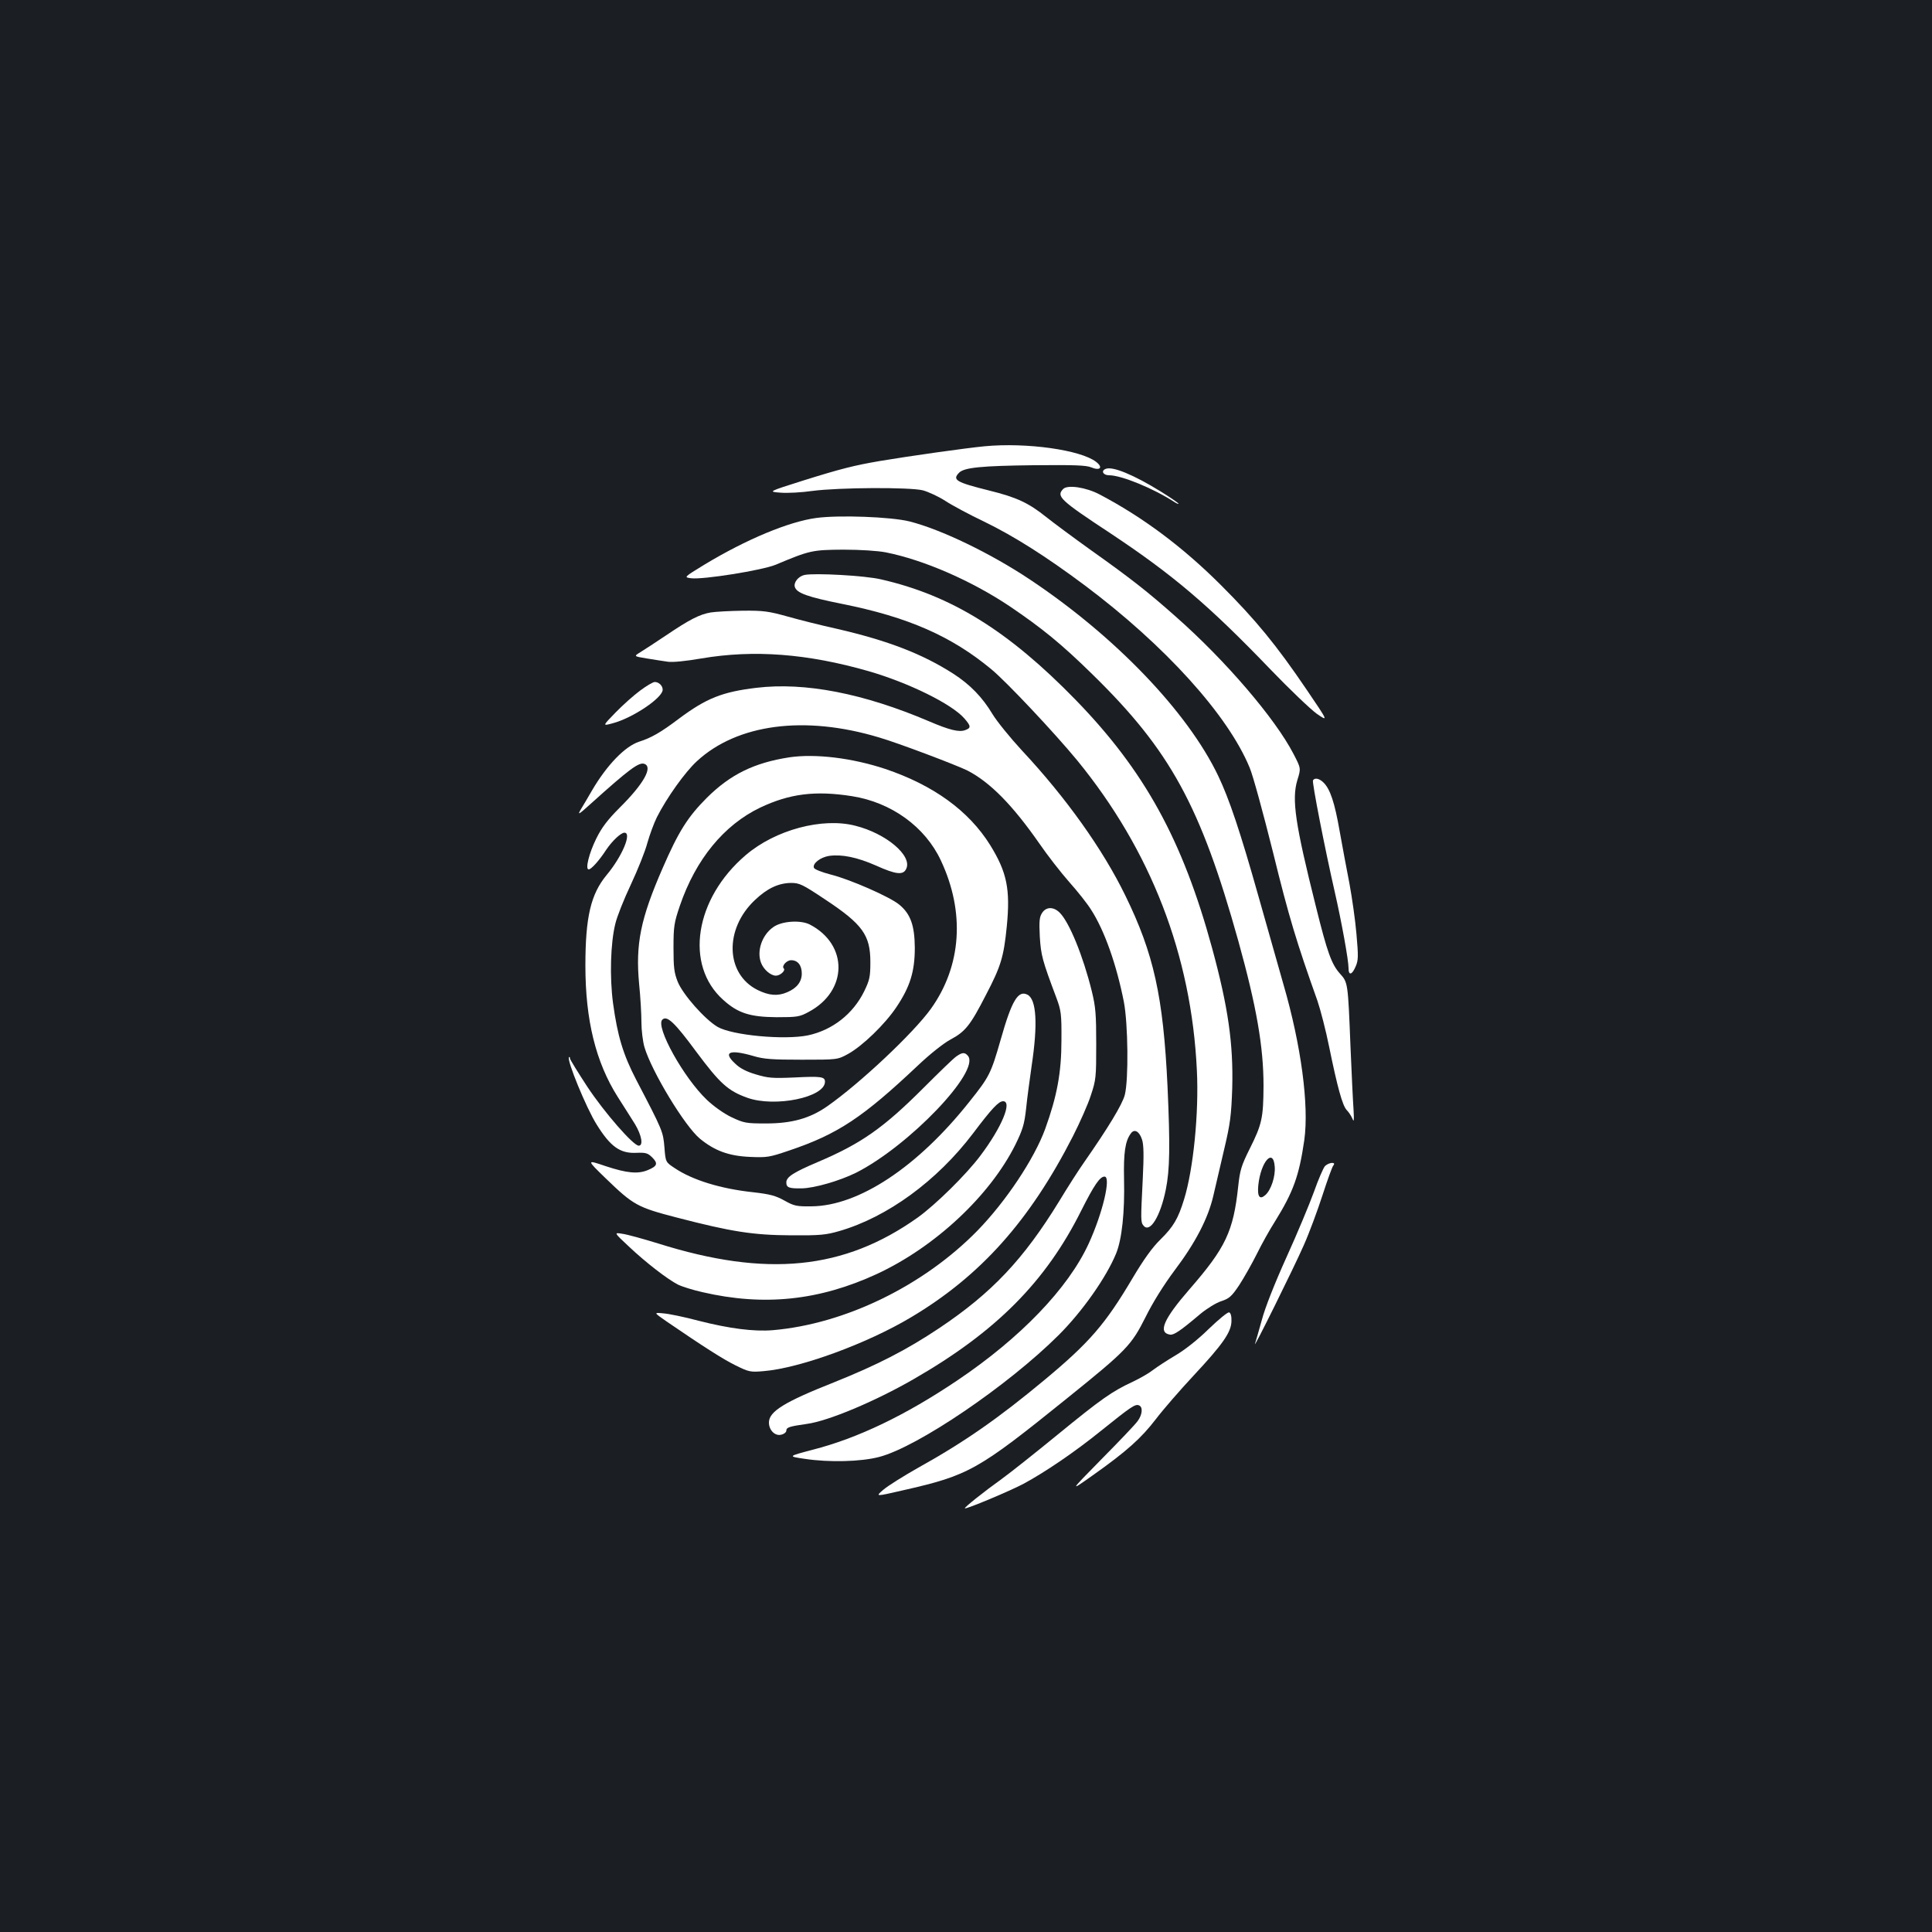 <?xml version="1.0" standalone="no"?>
<!DOCTYPE svg PUBLIC "-//W3C//DTD SVG 20010904//EN"
 "http://www.w3.org/TR/2001/REC-SVG-20010904/DTD/svg10.dtd">
<svg version="1.0" xmlns="http://www.w3.org/2000/svg"
 width="1000pt" height="1000pt" viewBox="0 0 1000 1000"
 preserveAspectRatio="xMidYMid meet">
<rect width="100%" height="100%" fill="#1b1f23"/>
<g transform="translate(0,1000) scale(0.1,-0.1)"
fill="#ffffff" stroke="none">
<path d="M5095 7690 c-94 -9 -385 -50 -540 -76 -134 -23 -202 -40 -400 -102
-180 -57 -180 -57 -115 -62 36 -3 110 1 165 9 137 18 504 20 572 3 29 -8 81
-32 115 -54 35 -23 126 -72 204 -109 154 -75 318 -179 519 -329 415 -311 741
-671 853 -943 17 -39 71 -238 122 -442 81 -330 121 -462 229 -765 16 -47 44
-155 61 -240 42 -205 68 -301 90 -325 11 -11 24 -31 30 -45 8 -20 9 -11 6 45
-3 39 -10 187 -16 330 -13 327 -13 330 -54 375 -44 49 -66 110 -125 348 -107
427 -126 554 -96 654 19 61 19 61 -20 136 -94 182 -352 484 -610 711 -144 128
-235 199 -435 341 -91 65 -196 143 -235 174 -91 73 -153 102 -295 137 -172 43
-193 55 -155 93 27 26 115 35 385 38 209 2 272 0 298 -11 46 -19 63 -1 26 28
-79 62 -360 102 -579 81z"/>
<path d="M5723 7573 c-26 -10 -13 -33 18 -33 63 0 227 -67 337 -138 12 -8 22
-12 22 -9 0 3 -42 32 -92 63 -141 87 -250 132 -285 117z"/>
<path d="M5503 7469 c-37 -38 -17 -57 247 -231 322 -214 507 -371 825 -702 99
-103 207 -206 240 -230 61 -42 61 -42 -51 123 -158 233 -264 362 -443 541
-199 199 -407 354 -630 471 -70 37 -166 51 -188 28z"/>
<path d="M4225 7319 c-142 -19 -361 -110 -578 -241 -108 -66 -108 -66 -70 -71
60 -8 368 41 438 70 176 74 189 77 350 78 89 0 179 -6 220 -14 196 -39 442
-146 641 -279 167 -113 268 -195 428 -352 403 -394 560 -680 756 -1382 94
-339 130 -546 130 -749 -1 -165 -8 -198 -71 -324 -44 -88 -51 -112 -60 -195
-25 -234 -65 -318 -252 -533 -134 -154 -165 -225 -101 -235 20 -3 53 19 158
108 33 27 81 57 107 65 42 14 54 25 93 83 24 37 65 109 91 161 25 51 68 128
95 170 94 152 124 234 151 420 25 179 -16 490 -108 806 -30 105 -88 309 -129
455 -95 337 -152 506 -209 625 -159 332 -535 723 -975 1016 -204 136 -460 259
-622 300 -96 24 -366 34 -483 18z m2373 -3358 c4 -50 -19 -120 -48 -146 -30
-27 -43 -9 -37 51 13 122 78 195 85 95z"/>
<path d="M4164 7024 c-32 -7 -57 -39 -50 -62 10 -32 67 -52 246 -88 340 -68
565 -167 771 -338 78 -64 326 -328 444 -471 382 -467 592 -1009 620 -1605 11
-220 -18 -511 -66 -667 -31 -101 -55 -142 -123 -209 -42 -41 -87 -104 -144
-200 -141 -238 -223 -333 -455 -526 -238 -198 -415 -322 -658 -457 -74 -42
-154 -92 -177 -112 -42 -36 -42 -36 101 -3 343 78 387 103 852 478 308 248
331 273 405 420 37 75 94 166 150 241 108 143 173 269 200 385 11 47 36 155
56 240 32 135 37 176 42 318 6 230 -21 419 -104 724 -153 561 -350 919 -708
1287 -347 356 -642 539 -1005 622 -83 20 -346 34 -397 23z"/>
<path d="M3679 6830 c-58 -10 -109 -36 -232 -119 -54 -36 -113 -75 -133 -87
-34 -21 -34 -21 33 -32 38 -6 86 -14 109 -17 24 -4 94 3 175 17 271 46 548 25
865 -66 207 -60 429 -169 495 -244 35 -40 36 -50 5 -61 -31 -12 -81 0 -186 45
-340 145 -643 204 -894 174 -177 -21 -260 -54 -402 -160 -94 -71 -143 -99
-206 -119 -73 -24 -166 -120 -243 -251 -21 -36 -47 -81 -59 -100 -18 -31 -11
-27 52 30 201 181 250 217 278 206 44 -17 -5 -104 -128 -226 -64 -64 -94 -104
-122 -161 -37 -75 -58 -159 -39 -159 13 0 54 45 91 102 31 46 76 88 94 88 40
0 -12 -123 -92 -219 -82 -99 -110 -217 -110 -469 0 -283 54 -500 167 -679 31
-48 71 -112 90 -142 34 -57 44 -111 19 -111 -28 0 -178 172 -266 305 -49 75
-90 141 -90 147 0 6 -2 9 -5 6 -13 -13 90 -264 143 -348 72 -116 122 -151 206
-147 48 2 59 -1 82 -24 31 -31 26 -45 -22 -65 -52 -22 -110 -16 -219 20 -100
34 -100 34 0 -63 144 -139 163 -150 372 -204 278 -72 390 -90 588 -91 149 -1
180 2 249 22 249 72 506 260 692 505 97 129 133 167 156 167 49 0 -7 -135
-117 -281 -74 -99 -233 -255 -325 -321 -381 -271 -782 -311 -1344 -134 -78 24
-161 47 -185 50 -44 7 -44 7 34 -66 89 -84 201 -170 254 -197 20 -10 77 -28
126 -39 319 -74 605 -44 904 94 301 140 585 405 717 670 38 78 46 105 55 185
5 52 19 153 29 224 32 213 25 341 -21 366 -49 26 -82 -29 -140 -234 -50 -174
-58 -190 -161 -319 -268 -338 -573 -540 -818 -542 -77 -1 -90 2 -140 30 -45
25 -74 33 -162 43 -168 18 -314 63 -406 125 -47 31 -47 31 -53 108 -7 81 -8
85 -146 349 -68 131 -97 228 -120 397 -18 135 -13 311 12 411 8 35 44 126 80
202 36 77 75 174 86 217 12 42 34 102 49 132 51 101 146 234 207 290 209 193
558 239 943 123 100 -29 400 -143 457 -171 118 -61 233 -178 372 -377 41 -60
111 -150 155 -200 44 -49 95 -114 113 -143 70 -108 132 -285 170 -477 22 -114
25 -404 5 -482 -13 -50 -86 -170 -210 -348 -27 -38 -86 -130 -130 -203 -184
-300 -348 -474 -620 -656 -169 -113 -321 -191 -548 -282 -255 -101 -334 -150
-334 -207 0 -40 32 -71 63 -63 15 3 27 13 27 21 0 17 15 22 107 35 110 15 351
116 551 231 428 246 685 505 869 874 66 131 96 175 120 175 35 0 -9 -188 -82
-347 -106 -231 -353 -488 -680 -708 -269 -181 -515 -299 -749 -359 -129 -34
-129 -34 -40 -47 125 -19 291 -15 385 10 199 52 666 369 929 631 123 123 246
298 297 422 30 74 45 213 41 385 -3 137 6 197 35 236 18 26 44 12 58 -31 9
-27 10 -81 4 -202 -11 -219 -11 -226 4 -244 33 -40 87 48 115 186 21 103 23
225 9 536 -22 464 -71 686 -219 988 -116 238 -306 505 -534 749 -61 66 -130
151 -153 189 -52 87 -116 153 -203 209 -159 102 -337 171 -601 232 -82 18
-197 47 -257 64 -97 27 -124 31 -230 30 -67 -1 -142 -5 -167 -9z"/>
<path d="M3314 6426 c-33 -24 -90 -75 -128 -114 -68 -70 -68 -70 -16 -56 104
27 260 132 260 174 0 21 -20 40 -41 40 -9 0 -43 -20 -75 -44z"/>
<path d="M4085 6080 c-181 -28 -304 -88 -426 -209 -99 -99 -147 -175 -229
-364 -115 -263 -141 -394 -122 -599 7 -68 12 -157 12 -199 0 -41 7 -100 16
-130 37 -125 209 -409 287 -473 76 -62 148 -89 257 -94 91 -4 102 -2 205 33
252 85 381 171 667 441 61 58 132 114 167 133 77 41 103 73 183 229 79 151 93
198 109 356 19 194 1 281 -86 422 -111 178 -294 310 -543 394 -172 57 -362 80
-497 60z m325 -201 c204 -32 379 -159 460 -333 126 -268 107 -546 -52 -768
-90 -125 -366 -385 -536 -504 -90 -63 -184 -89 -317 -89 -103 0 -114 2 -178
32 -40 19 -92 56 -128 90 -121 115 -267 379 -231 415 24 24 64 -14 176 -166
123 -165 164 -202 264 -238 143 -51 402 2 402 83 0 26 -20 29 -158 22 -114 -5
-137 -3 -200 16 -48 14 -83 32 -107 56 -65 60 -29 75 95 39 53 -16 98 -19 250
-19 185 0 185 0 240 30 74 41 190 153 249 241 72 107 96 186 96 309 -1 115
-22 175 -81 223 -48 40 -256 131 -353 155 -46 12 -85 27 -88 35 -9 22 33 55
79 62 66 9 144 -7 242 -50 104 -47 142 -51 157 -16 31 67 -104 182 -264 222
-170 44 -414 -21 -567 -152 -264 -225 -318 -569 -117 -749 76 -69 139 -89 277
-90 106 0 119 2 165 27 204 108 207 349 6 453 -48 24 -145 18 -189 -14 -58
-41 -86 -123 -63 -184 13 -35 50 -67 77 -67 22 0 51 26 41 37 -13 12 14 43 38
43 34 0 55 -26 55 -69 0 -43 -26 -76 -76 -97 -49 -21 -94 -17 -153 12 -166 83
-173 315 -14 465 64 61 122 88 187 89 44 0 59 -7 176 -85 195 -129 235 -185
235 -325 0 -76 -4 -93 -32 -151 -58 -118 -165 -201 -291 -228 -122 -25 -392 0
-468 44 -66 39 -179 167 -206 233 -19 48 -22 75 -22 177 0 109 3 129 33 217
82 240 228 418 416 508 152 72 285 89 475 59z"/>
<path d="M6796 5961 c-6 -9 62 -356 113 -579 35 -154 71 -351 71 -393 0 -40
18 -36 37 9 14 32 14 53 4 167 -6 72 -23 189 -36 260 -14 72 -37 194 -51 273
-26 149 -49 217 -83 251 -22 22 -46 27 -55 12z"/>
<path d="M5394 5275 c-14 -21 -16 -43 -12 -123 6 -97 13 -123 86 -317 24 -65
27 -82 26 -220 0 -167 -23 -289 -84 -458 -57 -156 -204 -376 -351 -527 -279
-285 -685 -483 -1059 -515 -98 -8 -224 8 -385 49 -71 19 -153 36 -181 38 -51
5 -51 5 15 -41 190 -130 293 -196 358 -228 69 -34 77 -36 145 -30 187 15 535
142 764 279 359 214 614 499 838 938 35 69 77 163 92 210 27 81 28 94 28 265
0 156 -3 193 -23 275 -45 182 -116 356 -166 406 -32 32 -70 31 -91 -1z"/>
<path d="M4950 4532 c-14 -9 -90 -83 -170 -163 -207 -207 -322 -288 -548 -384
-125 -53 -162 -77 -162 -105 0 -27 14 -32 79 -31 66 1 197 39 282 81 273 138
645 526 579 605 -16 19 -29 19 -60 -3z"/>
<path d="M6857 3963 c-8 -10 -34 -69 -56 -132 -23 -63 -86 -215 -142 -338 -61
-135 -112 -264 -128 -326 -16 -56 -31 -111 -35 -122 -14 -41 202 395 252 509
29 65 72 182 97 259 25 77 50 147 56 154 18 21 -25 17 -44 -4z"/>
<path d="M6257 3122 c-57 -56 -123 -108 -172 -137 -44 -26 -96 -60 -117 -76
-20 -16 -67 -43 -105 -61 -108 -50 -164 -90 -388 -273 -116 -95 -246 -198
-290 -230 -91 -65 -195 -148 -191 -152 6 -6 234 90 304 127 116 63 267 166
403 276 153 123 175 138 194 130 22 -8 18 -49 -7 -82 -11 -16 -96 -105 -187
-197 -166 -169 -166 -169 -46 -84 178 126 252 193 328 292 38 50 125 150 194
224 153 164 196 226 197 283 1 25 -4 43 -12 45 -7 3 -54 -36 -105 -85z"/>
</g>
</svg>
